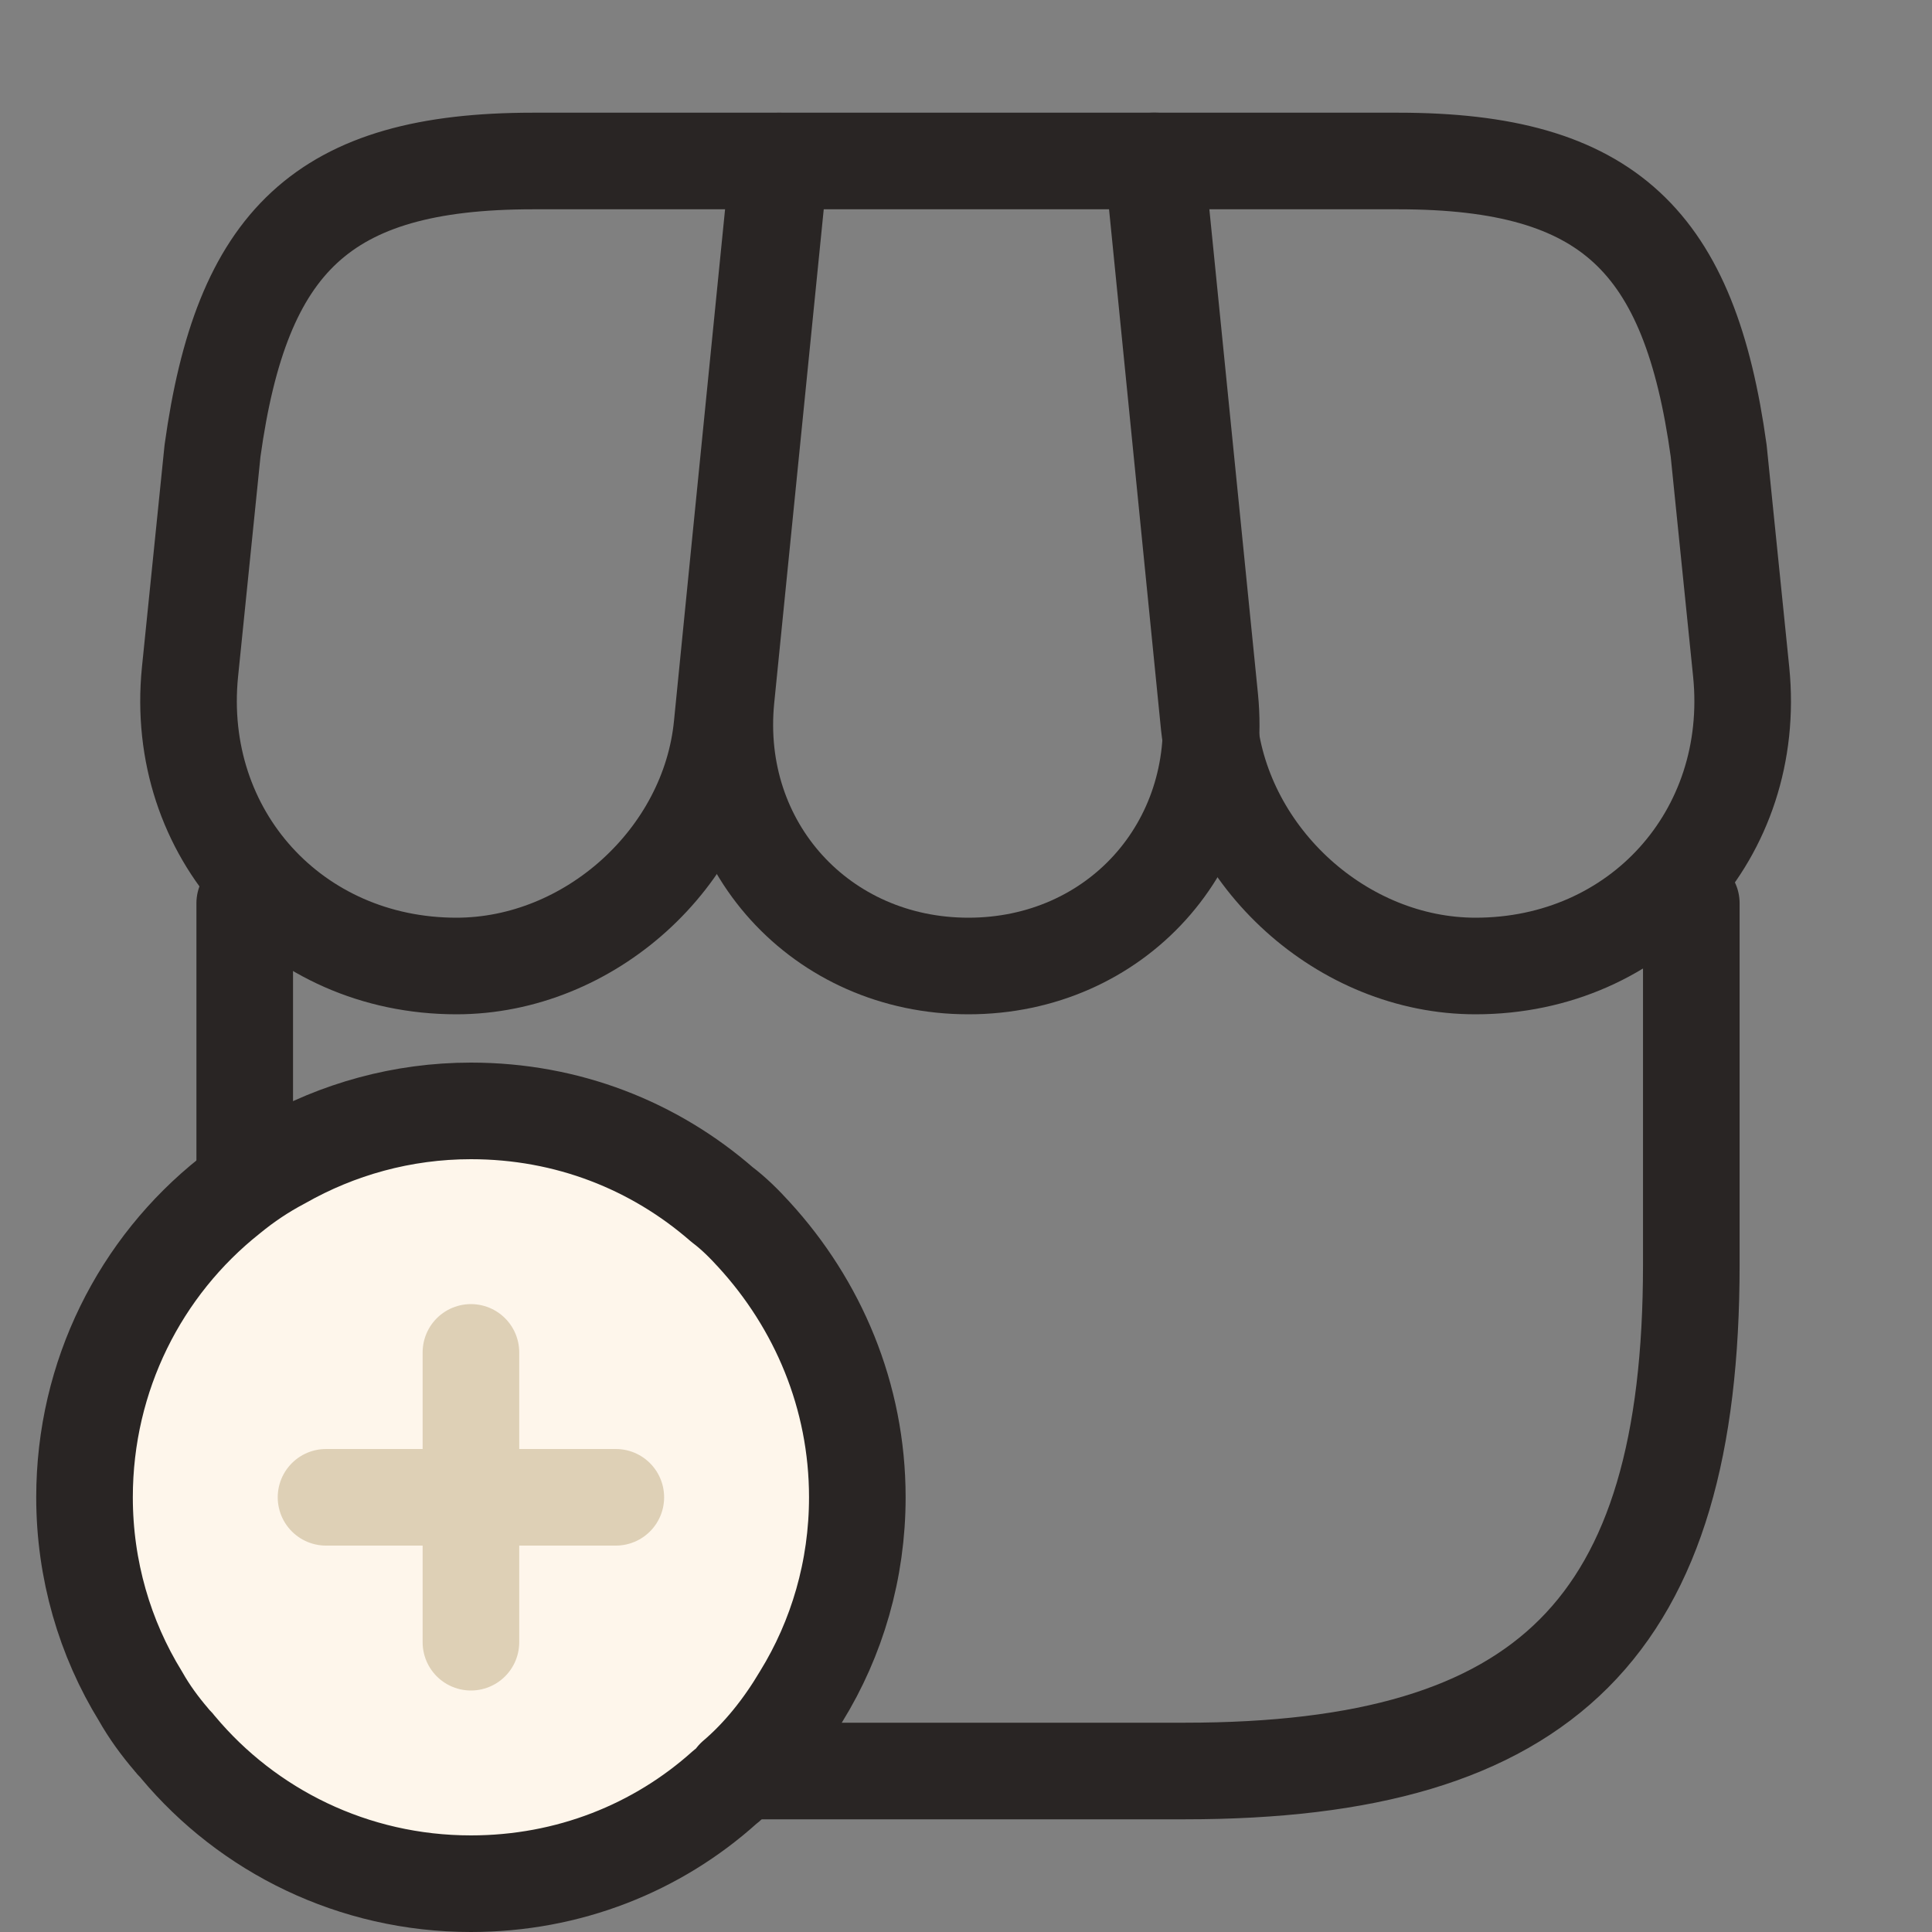 <svg width="160" height="160" viewBox="0 0 160 160" fill="none" xmlns="http://www.w3.org/2000/svg">
<rect x="0" y="0" width="160" height="160" fill="#808080" stroke="none"/>
<path d="M140.067 74.8V104.733C140.067 134.667 128.133 146.667 98.133 146.667H62.2C58.334 146.667 54.8 146.467 51.533 146" stroke="#292524" stroke-width="8" stroke-linecap="round" stroke-linejoin="round"/>
<path d="M20.267 103.467V74.8" stroke="#292524" stroke-width="8" stroke-linecap="round" stroke-linejoin="round"/>
<path d="M80.2 80C92.4 80 101.4 70.067 100.2 57.867L95.733 13.333H64.6L60.133 57.867C58.934 70.067 68 80 80.2 80Z" stroke="#292524" stroke-width="8" stroke-linecap="round" stroke-linejoin="round"/>
<path d="M122.2 80C135.667 80 145.533 69.067 144.2 55.667L142.333 37.333C139.933 20 133.267 13.333 115.8 13.333H95.467L100.133 60.067C101.333 71.067 111.2 80 122.2 80Z" stroke="#292524" stroke-width="8" stroke-linecap="round" stroke-linejoin="round"/>
<path d="M37.8 80C48.8 80 58.733 71.067 59.8 60.067L61.267 45.334L64.467 13.333H44.133C26.667 13.333 20 20 17.6 37.333L15.733 55.667C14.4 69.067 24.333 80 37.8 80Z" stroke="#292524" stroke-width="8" stroke-linecap="round" stroke-linejoin="round"/>
<path d="M71 124C71 130 69.32 135.681 66.36 140.481C64.84 143.041 63 145.36 60.84 147.2C60.6 147.52 60.36 147.76 60.04 148C54.44 153.04 47.08 156 39 156C29.24 156 20.52 151.6 14.76 144.72C14.6 144.48 14.36 144.32 14.2 144.08C13.24 142.96 12.36 141.761 11.64 140.481C8.68 135.681 7 130 7 124C7 113.92 11.64 104.88 19 99.04C20.36 97.92 21.8 96.96 23.32 96.16C27.96 93.52 33.32 92 39 92C47 92 54.2 94.88 59.8 99.76C60.76 100.48 61.64 101.36 62.44 102.24C67.72 108 71 115.6 71 124Z" fill="#FEF6EB" stroke="#292524" stroke-width="8" stroke-miterlimit="10" stroke-linecap="round" stroke-linejoin="round"/>
<path d="M51 124H27" stroke="#DED0B6" stroke-width="8" stroke-miterlimit="10" stroke-linecap="round" stroke-linejoin="round"/>
<path d="M39 112V136" stroke="#DED0B6" stroke-width="8" stroke-miterlimit="10" stroke-linecap="round" stroke-linejoin="round"/>
</svg>
